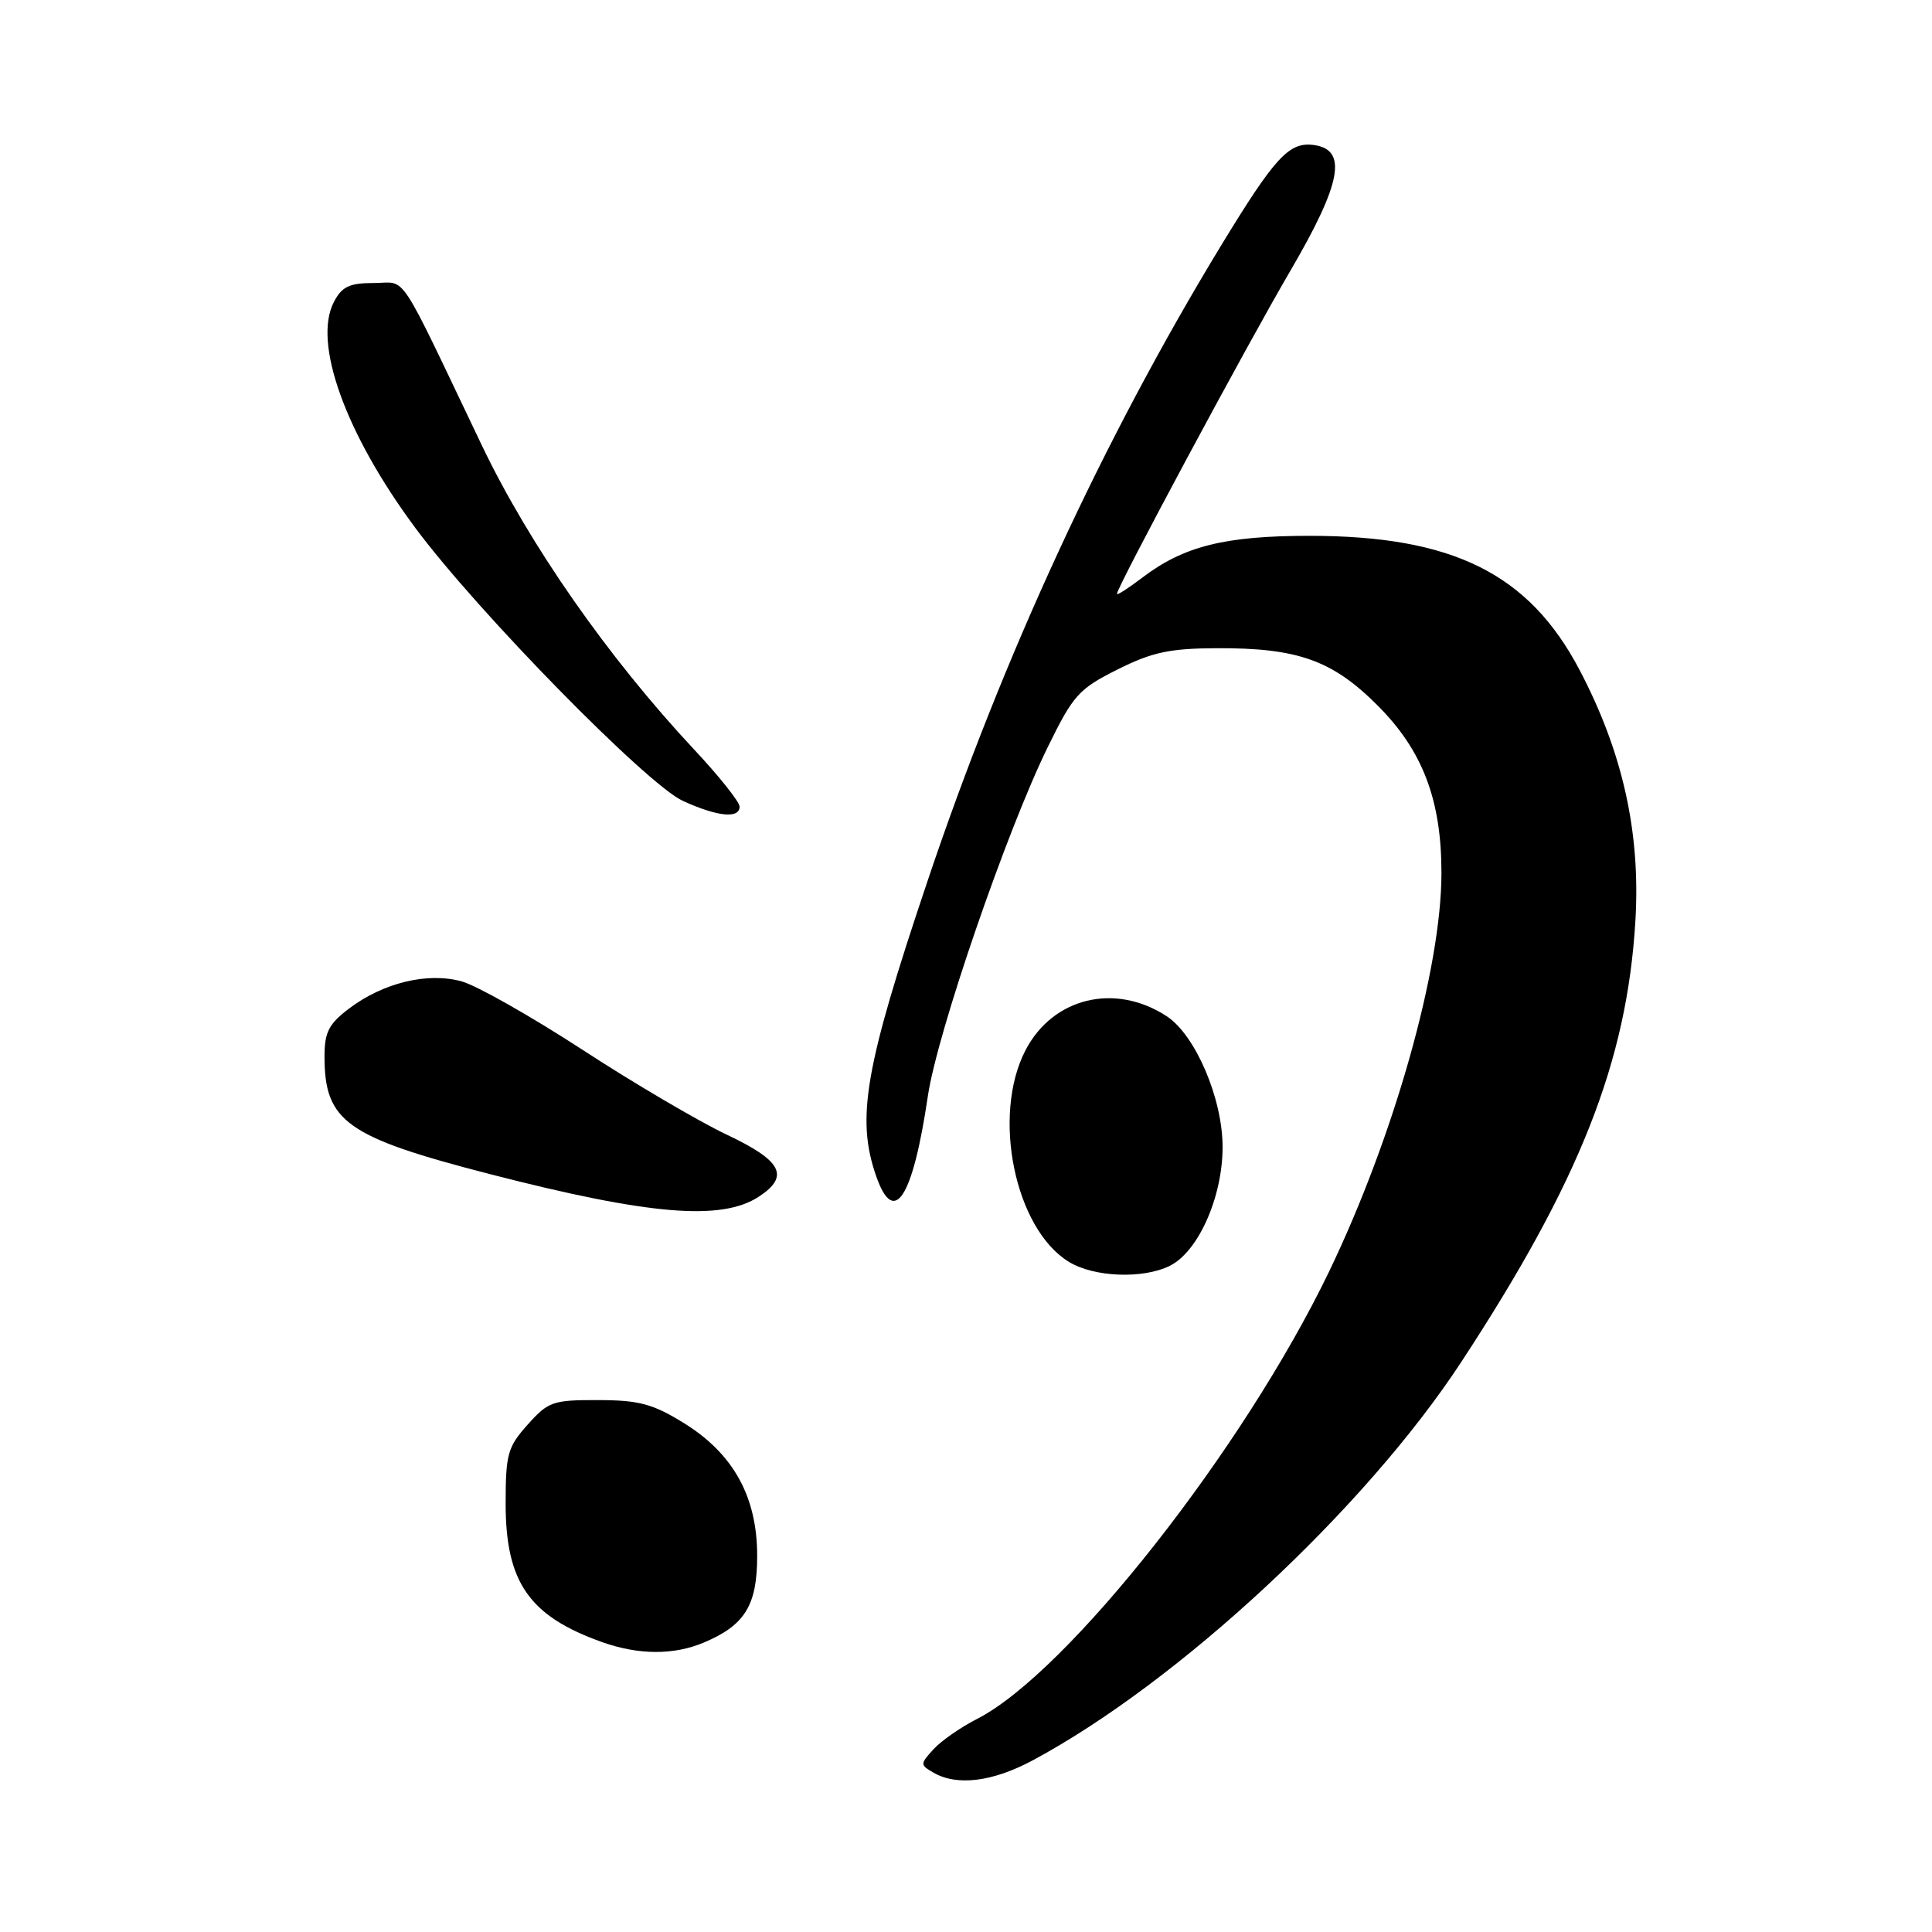 <?xml version="1.0" encoding="UTF-8" standalone="no"?>
<!DOCTYPE svg PUBLIC "-//W3C//DTD SVG 1.1//EN" "http://www.w3.org/Graphics/SVG/1.1/DTD/svg11.dtd" >
<svg xmlns="http://www.w3.org/2000/svg" xmlns:xlink="http://www.w3.org/1999/xlink" version="1.1" viewBox="0 0 256 256">
 <g >
 <path fill="currentColor"
d=" M 136.85 233.25 C 156.18 222.88 180.87 199.93 193.62 180.48 C 209.33 156.51 215.59 140.66 216.70 121.99 C 217.39 110.31 215.02 99.66 209.30 88.77 C 202.59 76.01 192.51 71.00 173.52 71.00 C 162.29 71.00 156.82 72.37 151.32 76.57 C 149.49 77.96 148.00 78.92 148.00 78.69 C 148.00 77.80 165.14 45.86 170.91 36.00 C 177.82 24.20 178.63 19.75 173.97 19.20 C 170.77 18.83 168.88 20.91 161.82 32.50 C 146.20 58.19 132.91 86.96 122.88 116.81 C 114.59 141.46 113.42 148.18 116.10 155.85 C 118.46 162.63 120.95 158.77 122.95 145.21 C 124.18 136.89 133.37 110.14 138.83 99.00 C 142.21 92.10 142.94 91.28 148.06 88.72 C 152.65 86.42 154.97 85.92 161.20 85.89 C 171.93 85.84 176.54 87.47 182.53 93.47 C 188.50 99.43 191.00 105.99 191.00 115.66 C 191.00 128.33 184.73 150.57 176.11 168.49 C 164.80 191.98 141.46 221.64 129.46 227.77 C 127.28 228.88 124.68 230.69 123.68 231.80 C 121.91 233.75 121.91 233.85 123.68 234.88 C 126.80 236.69 131.52 236.11 136.85 233.25 Z  M 93.28 217.64 C 98.72 215.34 100.33 212.70 100.33 206.15 C 100.33 198.33 97.17 192.61 90.61 188.56 C 86.50 186.02 84.68 185.53 79.28 185.52 C 73.26 185.50 72.65 185.71 69.92 188.77 C 67.26 191.74 67.00 192.68 67.00 199.27 C 67.01 209.67 70.12 214.14 79.76 217.58 C 84.62 219.31 89.28 219.33 93.28 217.64 Z  M 155.00 167.73 C 158.78 165.86 162.00 158.62 162.00 151.98 C 162.00 145.57 158.40 137.15 154.60 134.66 C 147.76 130.18 139.51 132.17 135.88 139.17 C 131.38 147.85 134.48 162.86 141.66 167.22 C 144.99 169.24 151.45 169.49 155.00 167.73 Z  M 100.54 158.57 C 104.69 155.85 103.63 153.80 96.24 150.32 C 92.54 148.56 83.94 143.51 77.15 139.08 C 70.35 134.66 63.17 130.59 61.18 130.04 C 56.67 128.79 50.78 130.21 46.25 133.64 C 43.56 135.68 43.00 136.77 43.00 139.99 C 43.00 148.62 45.89 150.67 64.97 155.59 C 86.01 161.01 95.59 161.81 100.54 158.57 Z  M 98.00 106.88 C 98.00 106.26 95.29 102.85 91.97 99.31 C 80.58 87.13 70.12 72.14 63.84 59.00 C 52.45 35.16 54.01 37.50 49.53 37.50 C 46.31 37.50 45.31 37.97 44.25 40.00 C 41.41 45.39 45.78 57.50 55.07 70.00 C 63.33 81.11 85.74 103.97 90.50 106.13 C 95.08 108.22 98.00 108.51 98.00 106.88 Z "/>
</g>
</svg>